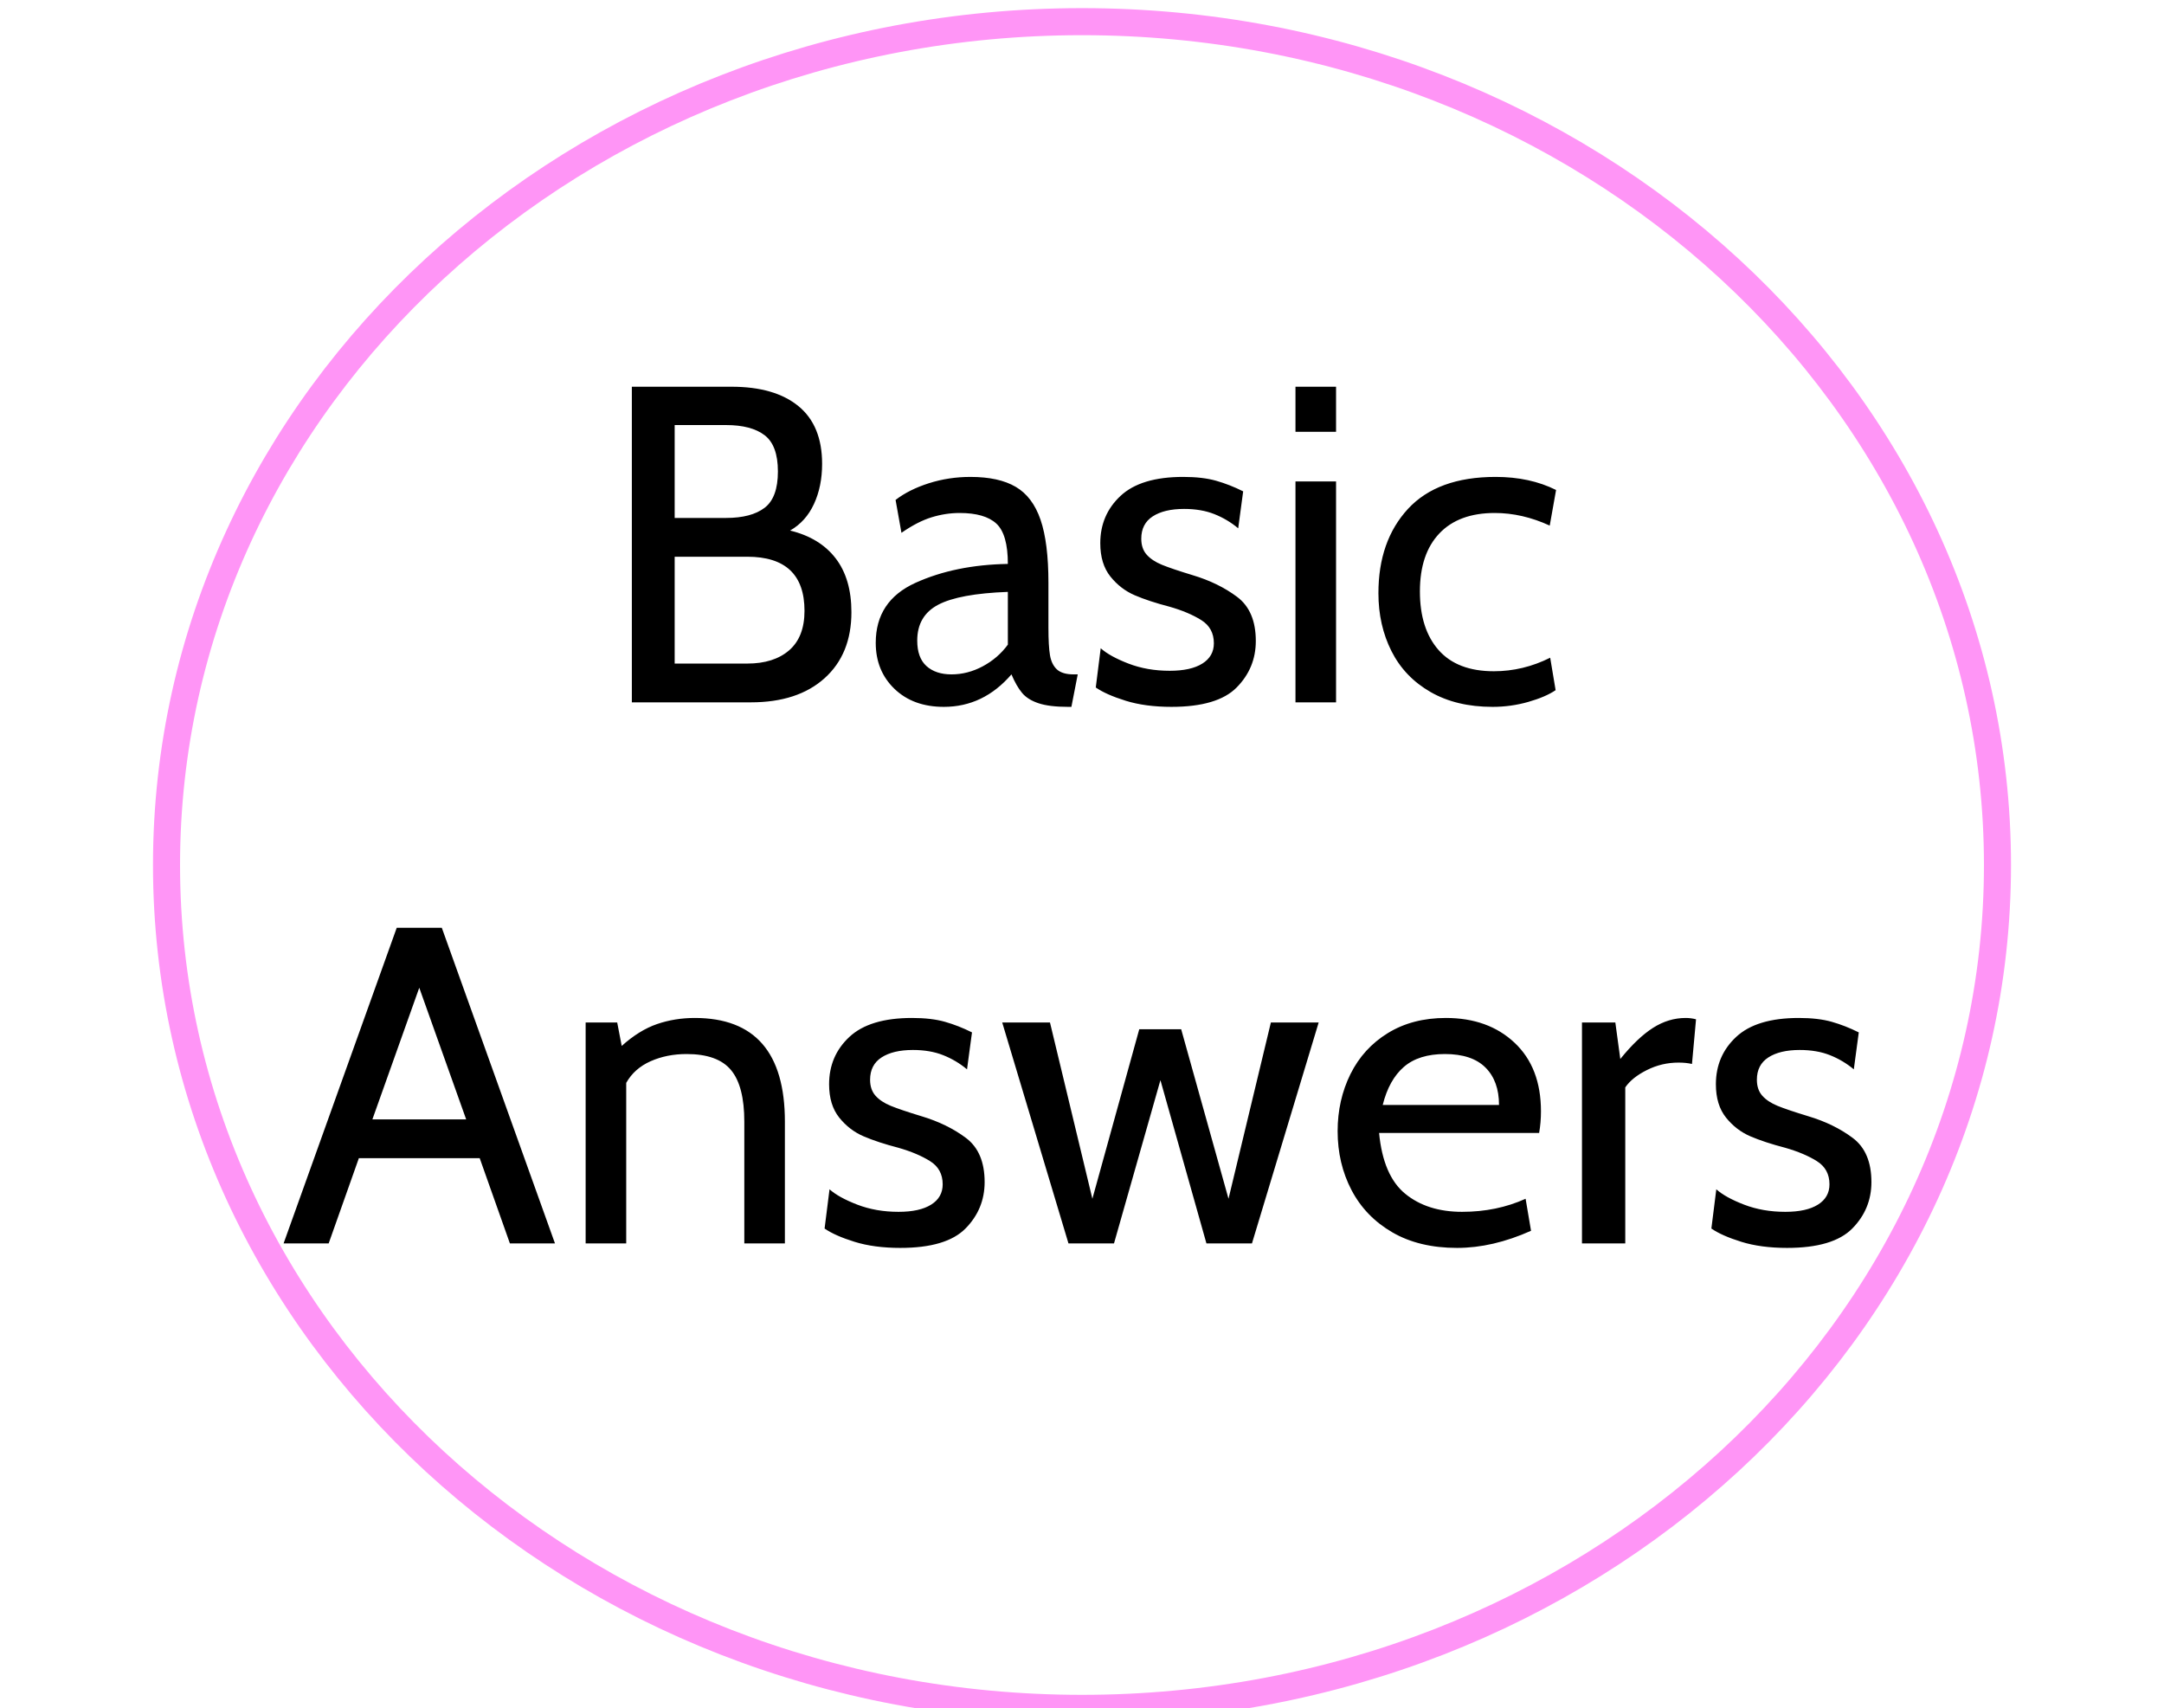 <svg version="1.1" viewBox="0.0 0.0 960.0 757.795" fill="none" stroke="none" stroke-linecap="square" stroke-miterlimit="10" xmlns:xlink="http://www.w3.org/1999/xlink" xmlns="http://www.w3.org/2000/svg"><clipPath id="p.0"><path d="m0 0l960.0 0l0 757.795l-960.0 0l0 -757.795z" clip-rule="nonzero"/></clipPath><g clip-path="url(#p.0)"><path fill="#000000" fill-opacity="0.0" d="m0 0l960.0 0l0 757.795l-960.0 0z" fill-rule="evenodd"/><path fill="#000000" fill-opacity="0.0" d="m-42.11 110.545l1044.22 0l0 241.953l-1044.22 0z" fill-rule="evenodd"/><path fill="#000000" d="m350.503 235.342q13.203 3.203 20.203 12.312q7.0 9.094 7.0 23.891q0 18.594 -11.906 29.297q-11.906 10.703 -32.703 10.703l-52.797 0l0 -140l44.203 0q19.203 0 29.703 8.609q10.5 8.594 10.5 25.594q0 10.0 -3.609 17.797q-3.594 7.797 -10.594 11.797zm-51.203 -5.594l22.797 0q11.203 0 17.094 -4.5q5.906 -4.5 5.906 -16.109q0 -11.594 -5.906 -16.094q-5.891 -4.5 -17.094 -4.5l-22.797 0l0 41.203zm32.203 64.594q11.797 0 18.594 -5.891q6.797 -5.906 6.797 -17.5q0 -24 -25.391 -24l-32.203 0l0 47.391l32.203 0zm87.197 19.203q-13.594 0 -21.906 -8.0q-8.297 -8.0 -8.297 -20.406q0 -18.594 17.594 -26.594q17.609 -8 41.016 -8.406q0 -13.188 -5.109 -17.891q-5.094 -4.703 -16.297 -4.703q-6.203 0 -12.406 1.906q-6.188 1.891 -13.391 6.891l-2.609 -14.594q6.0 -4.609 14.797 -7.406q8.812 -2.797 18.406 -2.797q12.609 0 20.109 4.406q7.5 4.391 11.0 14.594q3.5 10.203 3.5 28l0 20.0q0 8.0 0.688 12.109q0.703 4.094 3.094 6.297q2.406 2.188 7.406 2.188l1.812 0l-2.812 14.406l-1.391 0q-8.406 0 -13.203 -1.609q-4.797 -1.594 -7.297 -4.594q-2.5 -3.0 -4.703 -8.203q-12.406 14.406 -30.0 14.406zm3.406 -14.406q7.188 0 13.891 -3.594q6.703 -3.594 11.109 -9.594l0 -23.406q-21.609 0.797 -30.906 5.703q-9.297 4.891 -9.297 15.891q0 7.609 4.094 11.312q4.109 3.688 11.109 3.688zm97.594 14.406q-11.594 0 -20.297 -2.703q-8.703 -2.703 -13.297 -5.891l2.188 -17.406q4.0 3.594 12.297 6.797q8.312 3.203 18.312 3.203q9.391 0 14.484 -3.203q5.109 -3.203 5.109 -9.0q0 -6.797 -5.609 -10.297q-5.594 -3.5 -13.984 -5.906q-9.203 -2.391 -15.5 -5.094q-6.297 -2.703 -10.797 -8.297q-4.5 -5.609 -4.5 -14.797q0 -12.609 9.0 -21.0q9.0 -8.406 27.797 -8.406q8.594 0 14.594 1.703q6.0 1.703 12.0 4.703l-2.203 16.391q-4.797 -4.0 -10.594 -6.297q-5.797 -2.297 -13.406 -2.297q-8.797 0 -13.906 3.297q-5.094 3.297 -5.094 9.906q0 4.391 2.406 7.094q2.406 2.703 6.797 4.5q4.406 1.797 13.609 4.594q11.391 3.406 19.688 9.609q8.312 6.203 8.312 19.594q0 12.0 -8.5 20.609q-8.5 8.594 -28.906 8.594zm55.003 -142l18.0 0l0 20.0l-18.0 0l0 -20.0zm0 42.0l18.0 0l0 98l-18.0 0l0 -98zm87.4 100q-16.0 0 -27.5 -6.594q-11.5 -6.609 -17.312 -18.109q-5.797 -11.5 -5.797 -25.703q0 -23.187 13.094 -37.391q13.109 -14.203 38.906 -14.203q15.203 0 26.812 5.797l-2.812 15.797q-12.188 -5.594 -24.391 -5.594q-16.0 0 -24.609 9.109q-8.594 9.094 -8.594 25.687q0 16.609 8.297 26.016q8.297 9.391 24.5 9.391q13.0 0 25.0 -6.0l2.406 14.391q-4.406 3.0 -12.109 5.203q-7.688 2.203 -15.891 2.203z" fill-rule="nonzero"/><path fill="#000000" d="m212.806 513.748l-53.609 0l-13.391 37.797l-20 0l50.188 -140l20.0 0l50.203 140l-20.0 0l-13.391 -37.797zm-6.0 -17.203l-20.812 -58.406l-20.797 58.406l41.609 0zm101.388 -45.0q40.0 0 40.0 46.0l0 54l-18.0 0l0 -54q0 -15.797 -5.906 -22.891q-5.891 -7.109 -19.688 -7.109q-8.797 0 -16.0 3.203q-7.203 3.203 -10.797 9.594l0 71.203l-18.0 0l0 -98l14.0 0l2.0 10.406q7.797 -7.0 15.688 -9.703q7.906 -2.703 16.703 -2.703zm91.206 102q-11.594 0 -20.297 -2.703q-8.703 -2.703 -13.297 -5.891l2.188 -17.406q4.0 3.594 12.297 6.797q8.312 3.203 18.312 3.203q9.391 0 14.484 -3.203q5.109 -3.203 5.109 -9.0q0 -6.797 -5.609 -10.297q-5.594 -3.5 -13.984 -5.906q-9.203 -2.391 -15.5 -5.094q-6.297 -2.703 -10.797 -8.297q-4.5 -5.609 -4.5 -14.797q0 -12.609 9.0 -21.0q9.0 -8.406 27.797 -8.406q8.594 0 14.594 1.703q6.0 1.703 12.0 4.703l-2.203 16.391q-4.797 -4.0 -10.594 -6.297q-5.797 -2.297 -13.406 -2.297q-8.797 0 -13.906 3.297q-5.094 3.297 -5.094 9.906q0 4.391 2.406 7.094q2.406 2.703 6.797 4.5q4.406 1.797 13.609 4.594q11.391 3.406 19.688 9.609q8.312 6.203 8.312 19.594q0 12.0 -8.5 20.609q-8.5 8.594 -28.906 8.594zm45.206 -100l21.188 0l18.812 78.203l20.797 -75.203l18.594 0l21.0 75.203l18.797 -78.203l21.203 0l-29.594 98l-20.203 0l-20.406 -72.406l-20.594 72.406l-20.203 0l-29.391 -98zm201.797 100q-16.797 0 -28.703 -6.891q-11.906 -6.906 -18.109 -18.703q-6.188 -11.812 -6.188 -26.203q0 -13.797 5.688 -25.297q5.703 -11.5 16.609 -18.203q10.906 -6.703 25.703 -6.703q18.797 0 30.5 11.0q11.703 11.0 11.703 30.406q0 5.0 -0.812 9.594l-71.0 0q1.812 19 11.609 27q9.797 8.0 25.203 8.0q15.391 0 28.188 -5.797l2.406 14.203q-17.0 7.594 -32.797 7.594zm18.594 -63.406q0 -10.594 -6.0 -16.594q-6.0 -6.0 -18.0 -6.0q-11.594 0 -18.203 5.703q-6.594 5.703 -9.391 16.891l51.594 0zm36.806 -36.594l14.797 0l2.203 16.203q7.594 -9.406 14.484 -13.797q6.906 -4.406 14.516 -4.406q2.391 0 4.594 0.594l-1.797 19.812q-2.594 -0.609 -6.0 -0.609q-7.406 0 -14.0 3.312q-6.594 3.297 -9.594 7.688l0 69.203l-19.203 0l0 -98zm90.997 100q-11.594 0 -20.297 -2.703q-8.703 -2.703 -13.297 -5.891l2.188 -17.406q4.0 3.594 12.297 6.797q8.312 3.203 18.312 3.203q9.391 0 14.484 -3.203q5.109 -3.203 5.109 -9.0q0 -6.797 -5.609 -10.297q-5.594 -3.5 -13.984 -5.906q-9.203 -2.391 -15.5 -5.094q-6.297 -2.703 -10.797 -8.297q-4.5 -5.609 -4.5 -14.797q0 -12.609 9.0 -21.0q9.0 -8.406 27.797 -8.406q8.594 0 14.594 1.703q6.0 1.703 12.0 4.703l-2.203 16.391q-4.797 -4.0 -10.594 -6.297q-5.797 -2.297 -13.406 -2.297q-8.797 0 -13.906 3.297q-5.094 3.297 -5.094 9.906q0 4.391 2.406 7.094q2.406 2.703 6.797 4.5q4.406 1.797 13.609 4.594q11.391 3.406 19.688 9.609q8.312 6.203 8.312 19.594q0 12.0 -8.5 20.609q-8.5 8.594 -28.906 8.594z" fill-rule="nonzero"/><path fill="#000000" fill-opacity="0.0" d="m73.874 383.701l0 0c0 -206.607 181.829 -374.094 406.126 -374.094l0 0c224.297 0 406.126 167.488 406.126 374.094l0 0c0 206.607 -181.829 374.094 -406.126 374.094l0 0c-224.297 0 -406.126 -167.488 -406.126 -374.094z" fill-rule="evenodd"/><path stroke="#ff95f6" stroke-width="12.0" stroke-linejoin="round" stroke-linecap="butt" d="m73.874 383.701l0 0c0 -206.607 181.829 -374.094 406.126 -374.094l0 0c224.297 0 406.126 167.488 406.126 374.094l0 0c0 206.607 -181.829 374.094 -406.126 374.094l0 0c-224.297 0 -406.126 -167.488 -406.126 -374.094z" fill-rule="evenodd"/></g></svg>